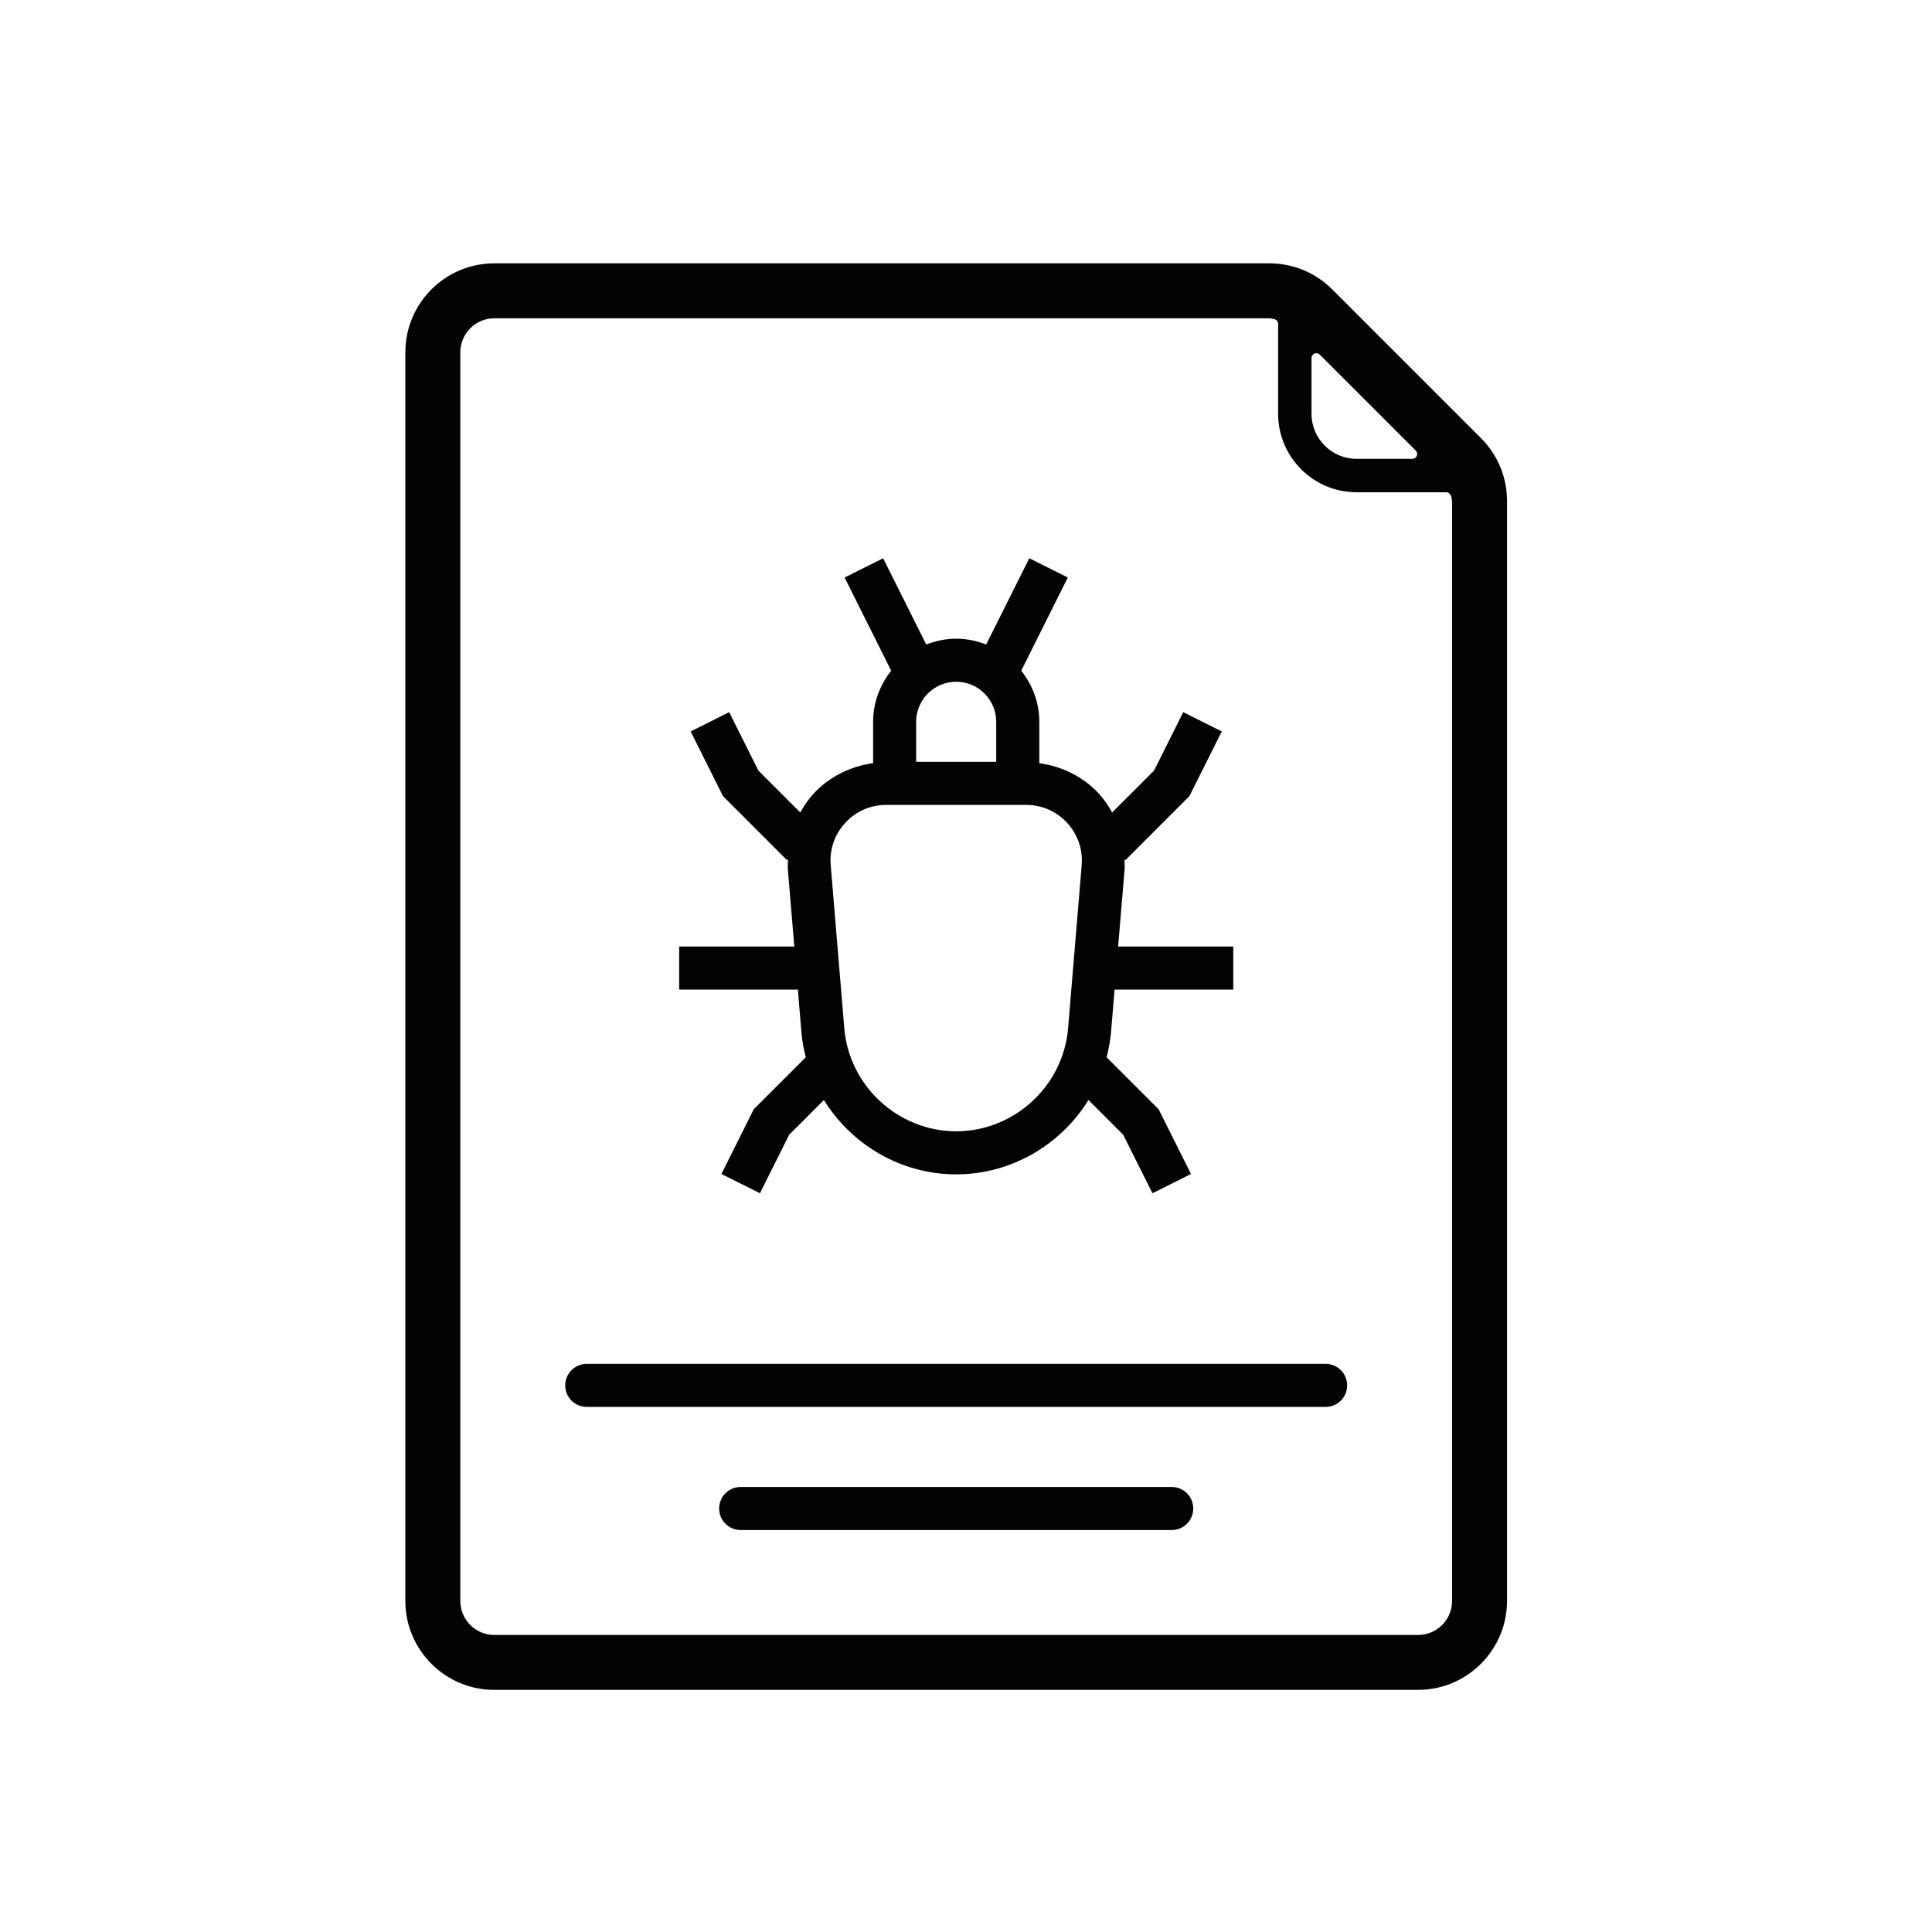 <svg xmlns="http://www.w3.org/2000/svg" xmlns:xlink="http://www.w3.org/1999/xlink" id="Element_18" x="0px" y="0px" width="80px" height="80px" viewBox="0 0 80 80" xml:space="preserve"><g> <path fill="#030303" d="M54.891,56.474H24.297c-0.493,0-0.892,0.398-0.892,0.892s0.399,0.892,0.892,0.892h30.594 c0.492,0,0.892-0.398,0.892-0.892S55.383,56.474,54.891,56.474z"></path> <path fill="#030303" d="M48.518,61.572H30.67c-0.492,0-0.892,0.398-0.892,0.891c0,0.494,0.399,0.893,0.892,0.893h17.848 c0.492,0,0.893-0.398,0.893-0.893C49.41,61.971,49.01,61.572,48.518,61.572z"></path> <path fill="#030303" d="M33.183,42.728c0.03,0.36,0.095,0.71,0.183,1.05l-2.155,2.154l-1.339,2.68l1.596,0.797l1.209-2.42 l1.439-1.439c1.143,1.848,3.19,3.078,5.478,3.078c2.286,0,4.334-1.23,5.477-3.078l1.439,1.439l1.211,2.42l1.595-0.797l-1.34-2.68 l-2.154-2.153c0.088-0.341,0.153-0.69,0.184-1.051l0.146-1.75h4.915v-1.784h-4.767l0.269-3.22c0.011-0.132-0.007-0.263-0.009-0.395 l0.039,0.04l2.652-2.653l1.34-2.679l-1.596-0.798l-1.209,2.42l-1.733,1.733c-0.154-0.277-0.333-0.541-0.55-0.777 c-0.648-0.704-1.528-1.135-2.467-1.263v-1.714c0-0.802-0.287-1.531-0.749-2.116l1.929-3.859l-1.595-0.797l-1.786,3.571 c-0.386-0.15-0.802-0.24-1.24-0.24c-0.439,0-0.855,0.091-1.241,0.241l-1.786-3.571l-1.595,0.797l1.929,3.858 c-0.461,0.585-0.748,1.314-0.748,2.116v1.714c-0.939,0.127-1.819,0.56-2.467,1.264c-0.217,0.237-0.396,0.5-0.55,0.776l-1.733-1.733 l-1.21-2.42l-1.596,0.798l1.34,2.679l2.652,2.653l0.04-0.041c-0.002,0.133-0.02,0.263-0.008,0.396l0.268,3.22h-4.767v1.784h4.916 L33.183,42.728z M41.251,29.888v1.658h-3.315v-1.658c0-0.914,0.744-1.658,1.658-1.658C40.507,28.23,41.251,28.974,41.251,29.888z M34.998,34.074c0.441-0.48,1.044-0.744,1.696-0.744h5.798c0.652,0,1.255,0.264,1.697,0.744c0.441,0.48,0.654,1.103,0.601,1.753 l-0.563,6.753c-0.199,2.391-2.234,4.264-4.633,4.264c-2.399,0-4.435-1.873-4.633-4.264l-0.563-6.753 C34.344,35.176,34.557,34.554,34.998,34.074z"></path></g><path fill="#030303" d="M20.467,69.975c-2.03,0-3.682-1.651-3.682-3.682V14.586c0-2.03,1.651-3.682,3.682-3.682l32.095,0 c0.98,0,1.905,0.383,2.603,1.078l6.157,6.158c0.696,0.696,1.08,1.62,1.08,2.603v45.549c0,2.03-1.652,3.682-3.683,3.682H20.467z M20.467,13.18c-0.775,0-1.406,0.631-1.406,1.407v51.707c0,0.775,0.631,1.406,1.406,1.406H58.72c0.776,0,1.407-0.631,1.407-1.406 V20.744c0-0.018-0.02-0.13-0.023-0.147c-0.014-0.099-0.108-0.214-0.209-0.214h-3.721c-1.792,0-3.25-1.457-3.25-3.249v-3.722 c0-0.1-0.074-0.184-0.172-0.198c-0.078-0.02-0.129-0.034-0.189-0.034L20.467,13.18z M54.507,14.625 c-0.026,0-0.052,0.005-0.077,0.016c-0.074,0.031-0.123,0.104-0.123,0.185v2.309c0,1.028,0.838,1.865,1.867,1.865h2.307 c0.081,0,0.154-0.049,0.185-0.124c0.031-0.075,0.015-0.161-0.043-0.218l-3.974-3.974C54.609,14.645,54.559,14.625,54.507,14.625z"></path></svg>